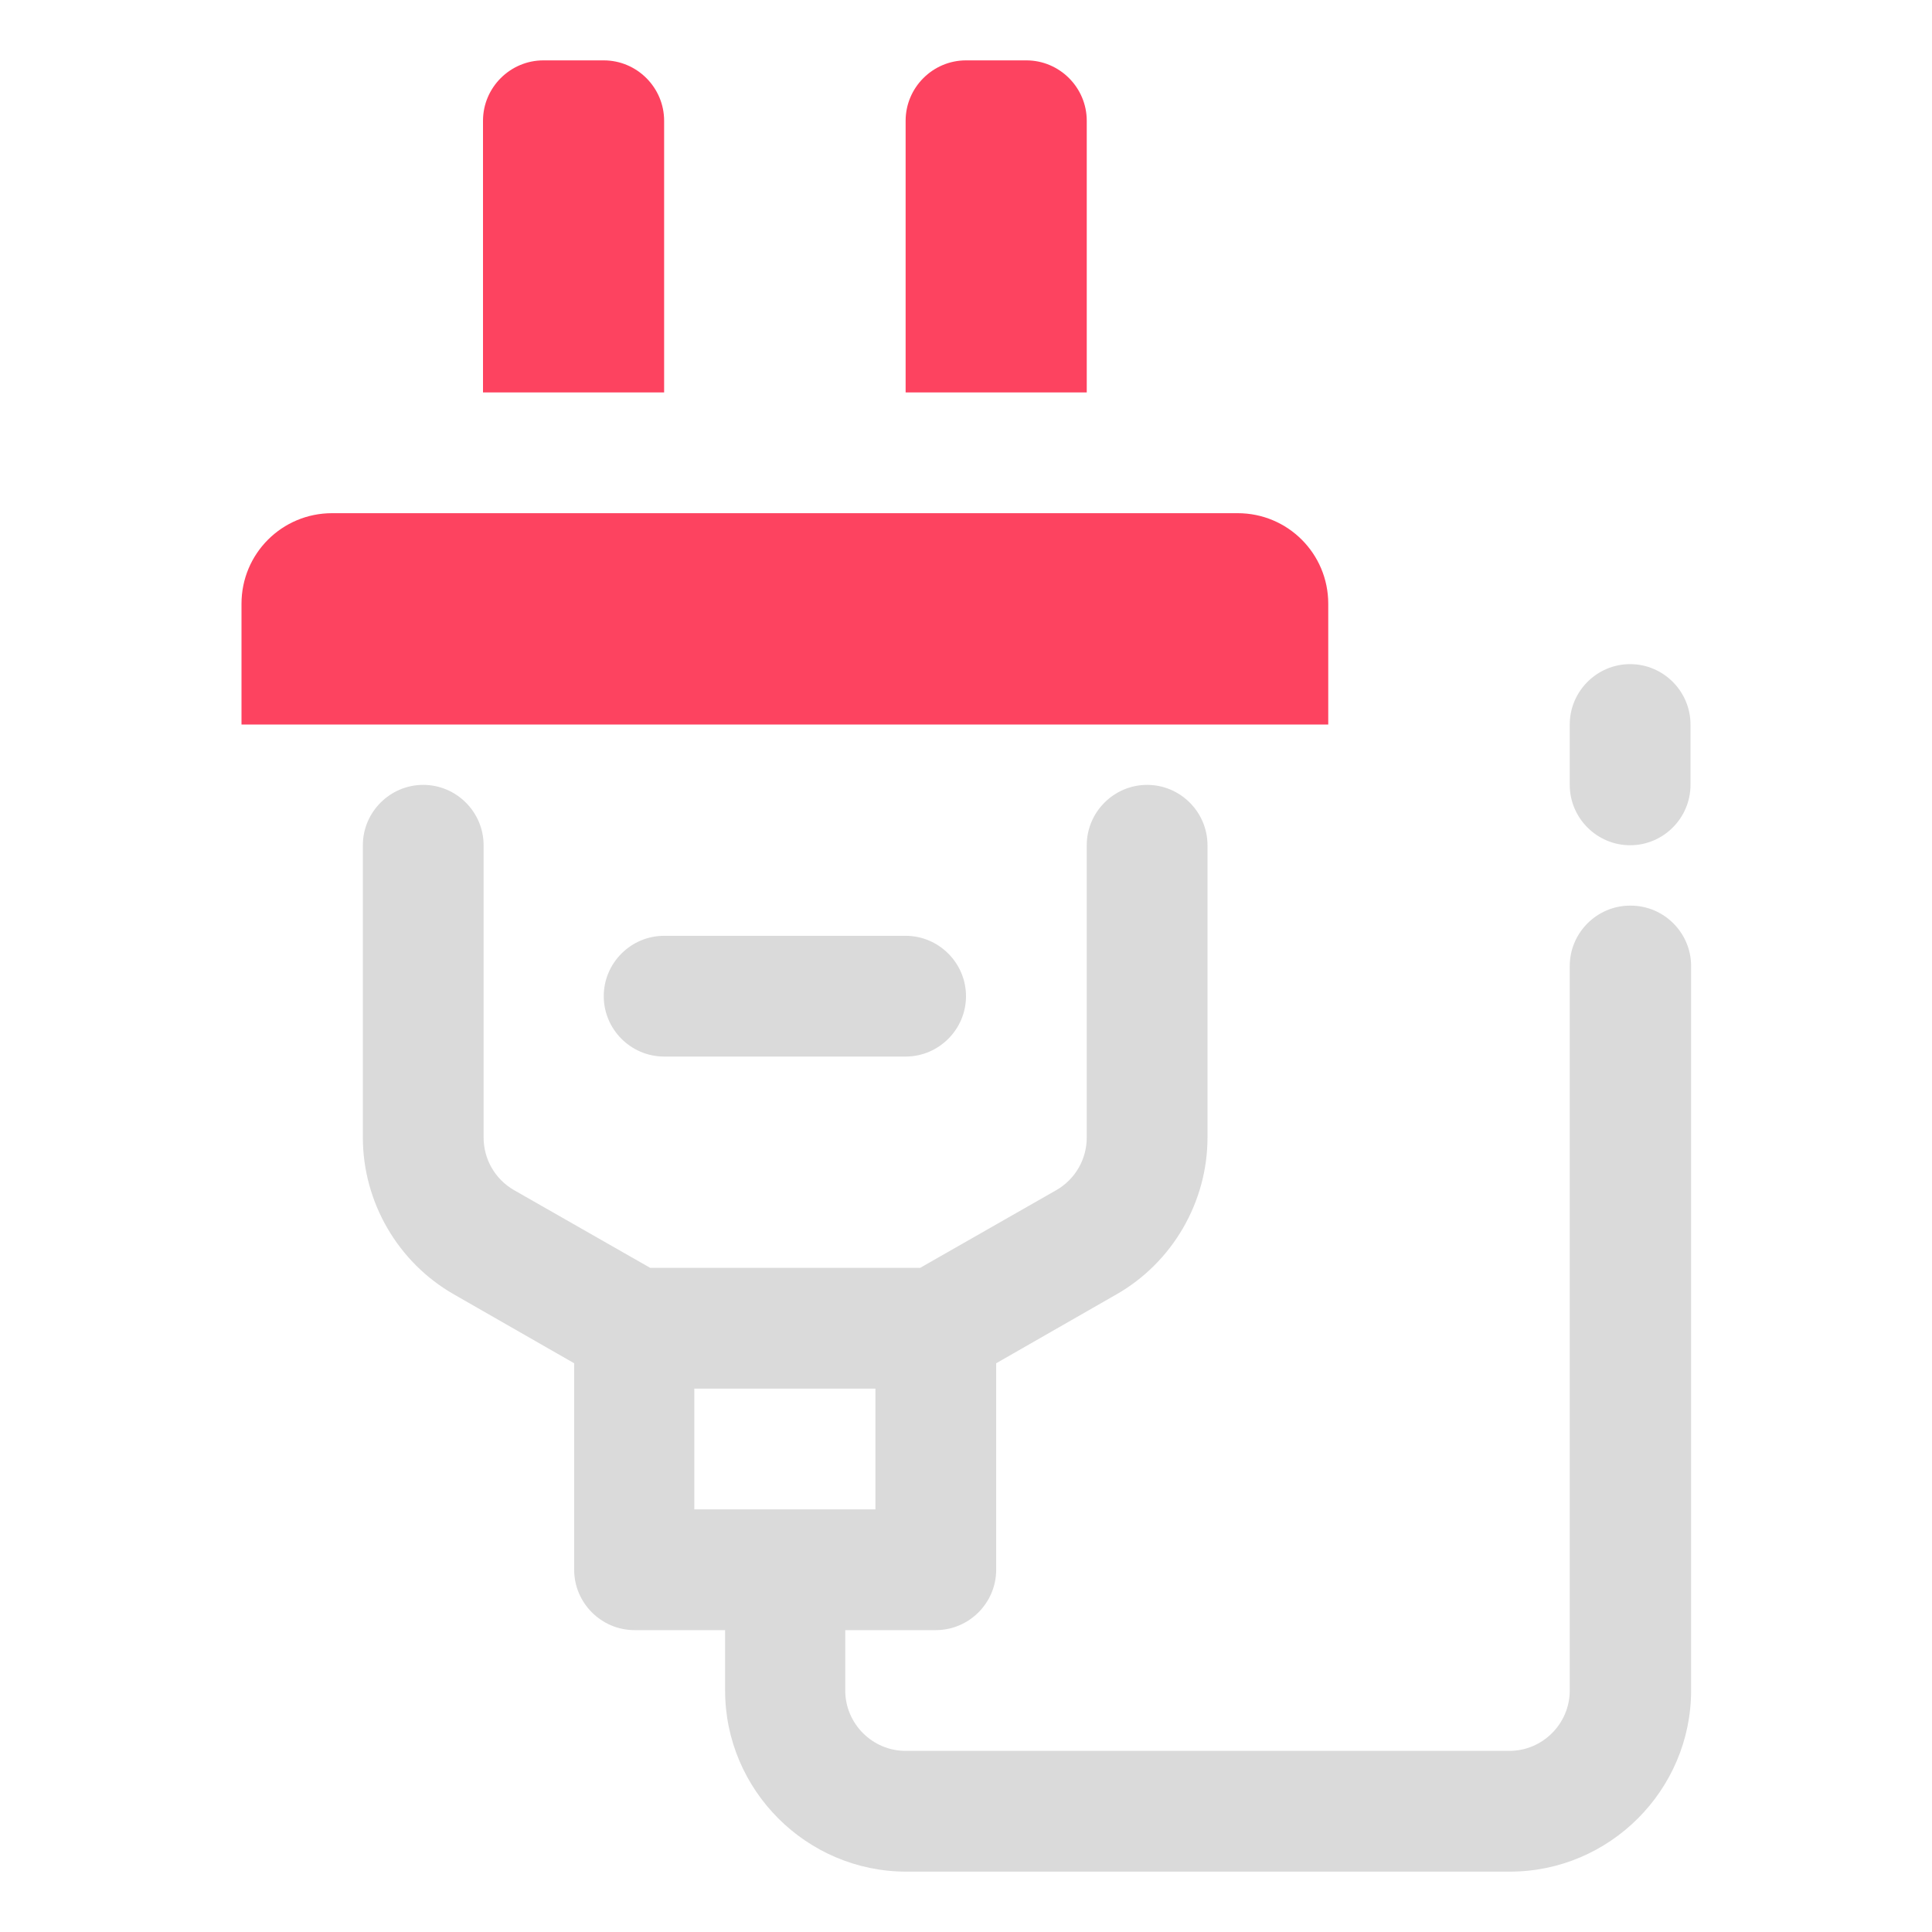 <?xml version="1.0" encoding="UTF-8"?>
<svg id="OBJECT" xmlns="http://www.w3.org/2000/svg" viewBox="0 0 32 32">
  <defs>
    <style>
      .cls-1 {
        fill: #FD4360;
      }

      .cls-1, .cls-2 {
        stroke-width: 0px;
      }

      .cls-2 {
        fill: #dadada;
      }
    </style>
  </defs>
  <g>
    <path class="cls-2" d="m27,15c-.55,0-1,.45-1,1v12c0,.55-.45,1-1,1h-10c-.55,0-1-.45-1-1v-1h1.5c.55,0,1-.45,1-1v-3.42l1.99-1.14c.93-.53,1.51-1.53,1.51-2.6v-4.84c0-.55-.45-1-1-1s-1,.45-1,1v4.84c0,.36-.19.69-.5.87l-2.26,1.29h-4.47l-2.26-1.29c-.31-.18-.5-.51-.5-.87v-4.84c0-.55-.45-1-1-1s-1,.45-1,1v4.84c0,1.07.58,2.07,1.51,2.6l1.99,1.14v3.42c0,.55.45,1,1,1h1.5v1c0,1.65,1.35,3,3,3h10c1.65,0,3-1.35,3-3v-12c0-.55-.45-1-1-1Zm-15.5,8h3v2h-3v-2Z"/>
    <path class="cls-2" d="m27,11c-.55,0-1,.45-1,1v1c0,.55.45,1,1,1s1-.45,1-1v-1c0-.55-.45-1-1-1Z"/>
    <path class="cls-2" d="m11,17.5h4c.55,0,1-.45,1-1s-.45-1-1-1h-4c-.55,0-1,.45-1,1s.45,1,1,1Z"/>
  </g>
  <g>
    <path class="cls-1" d="m20.5,8.5H5.5c-.83,0-1.5.67-1.5,1.5v2h18v-2c0-.83-.67-1.5-1.5-1.5Z"/>
    <path class="cls-1" d="m11,2c0-.55-.45-1-1-1h-1c-.55,0-1,.45-1,1v4.5h3V2Z"/>
    <path class="cls-1" d="m18,2c0-.55-.45-1-1-1h-1c-.55,0-1,.45-1,1v4.5h3V2Z"/>
  </g>
</svg>